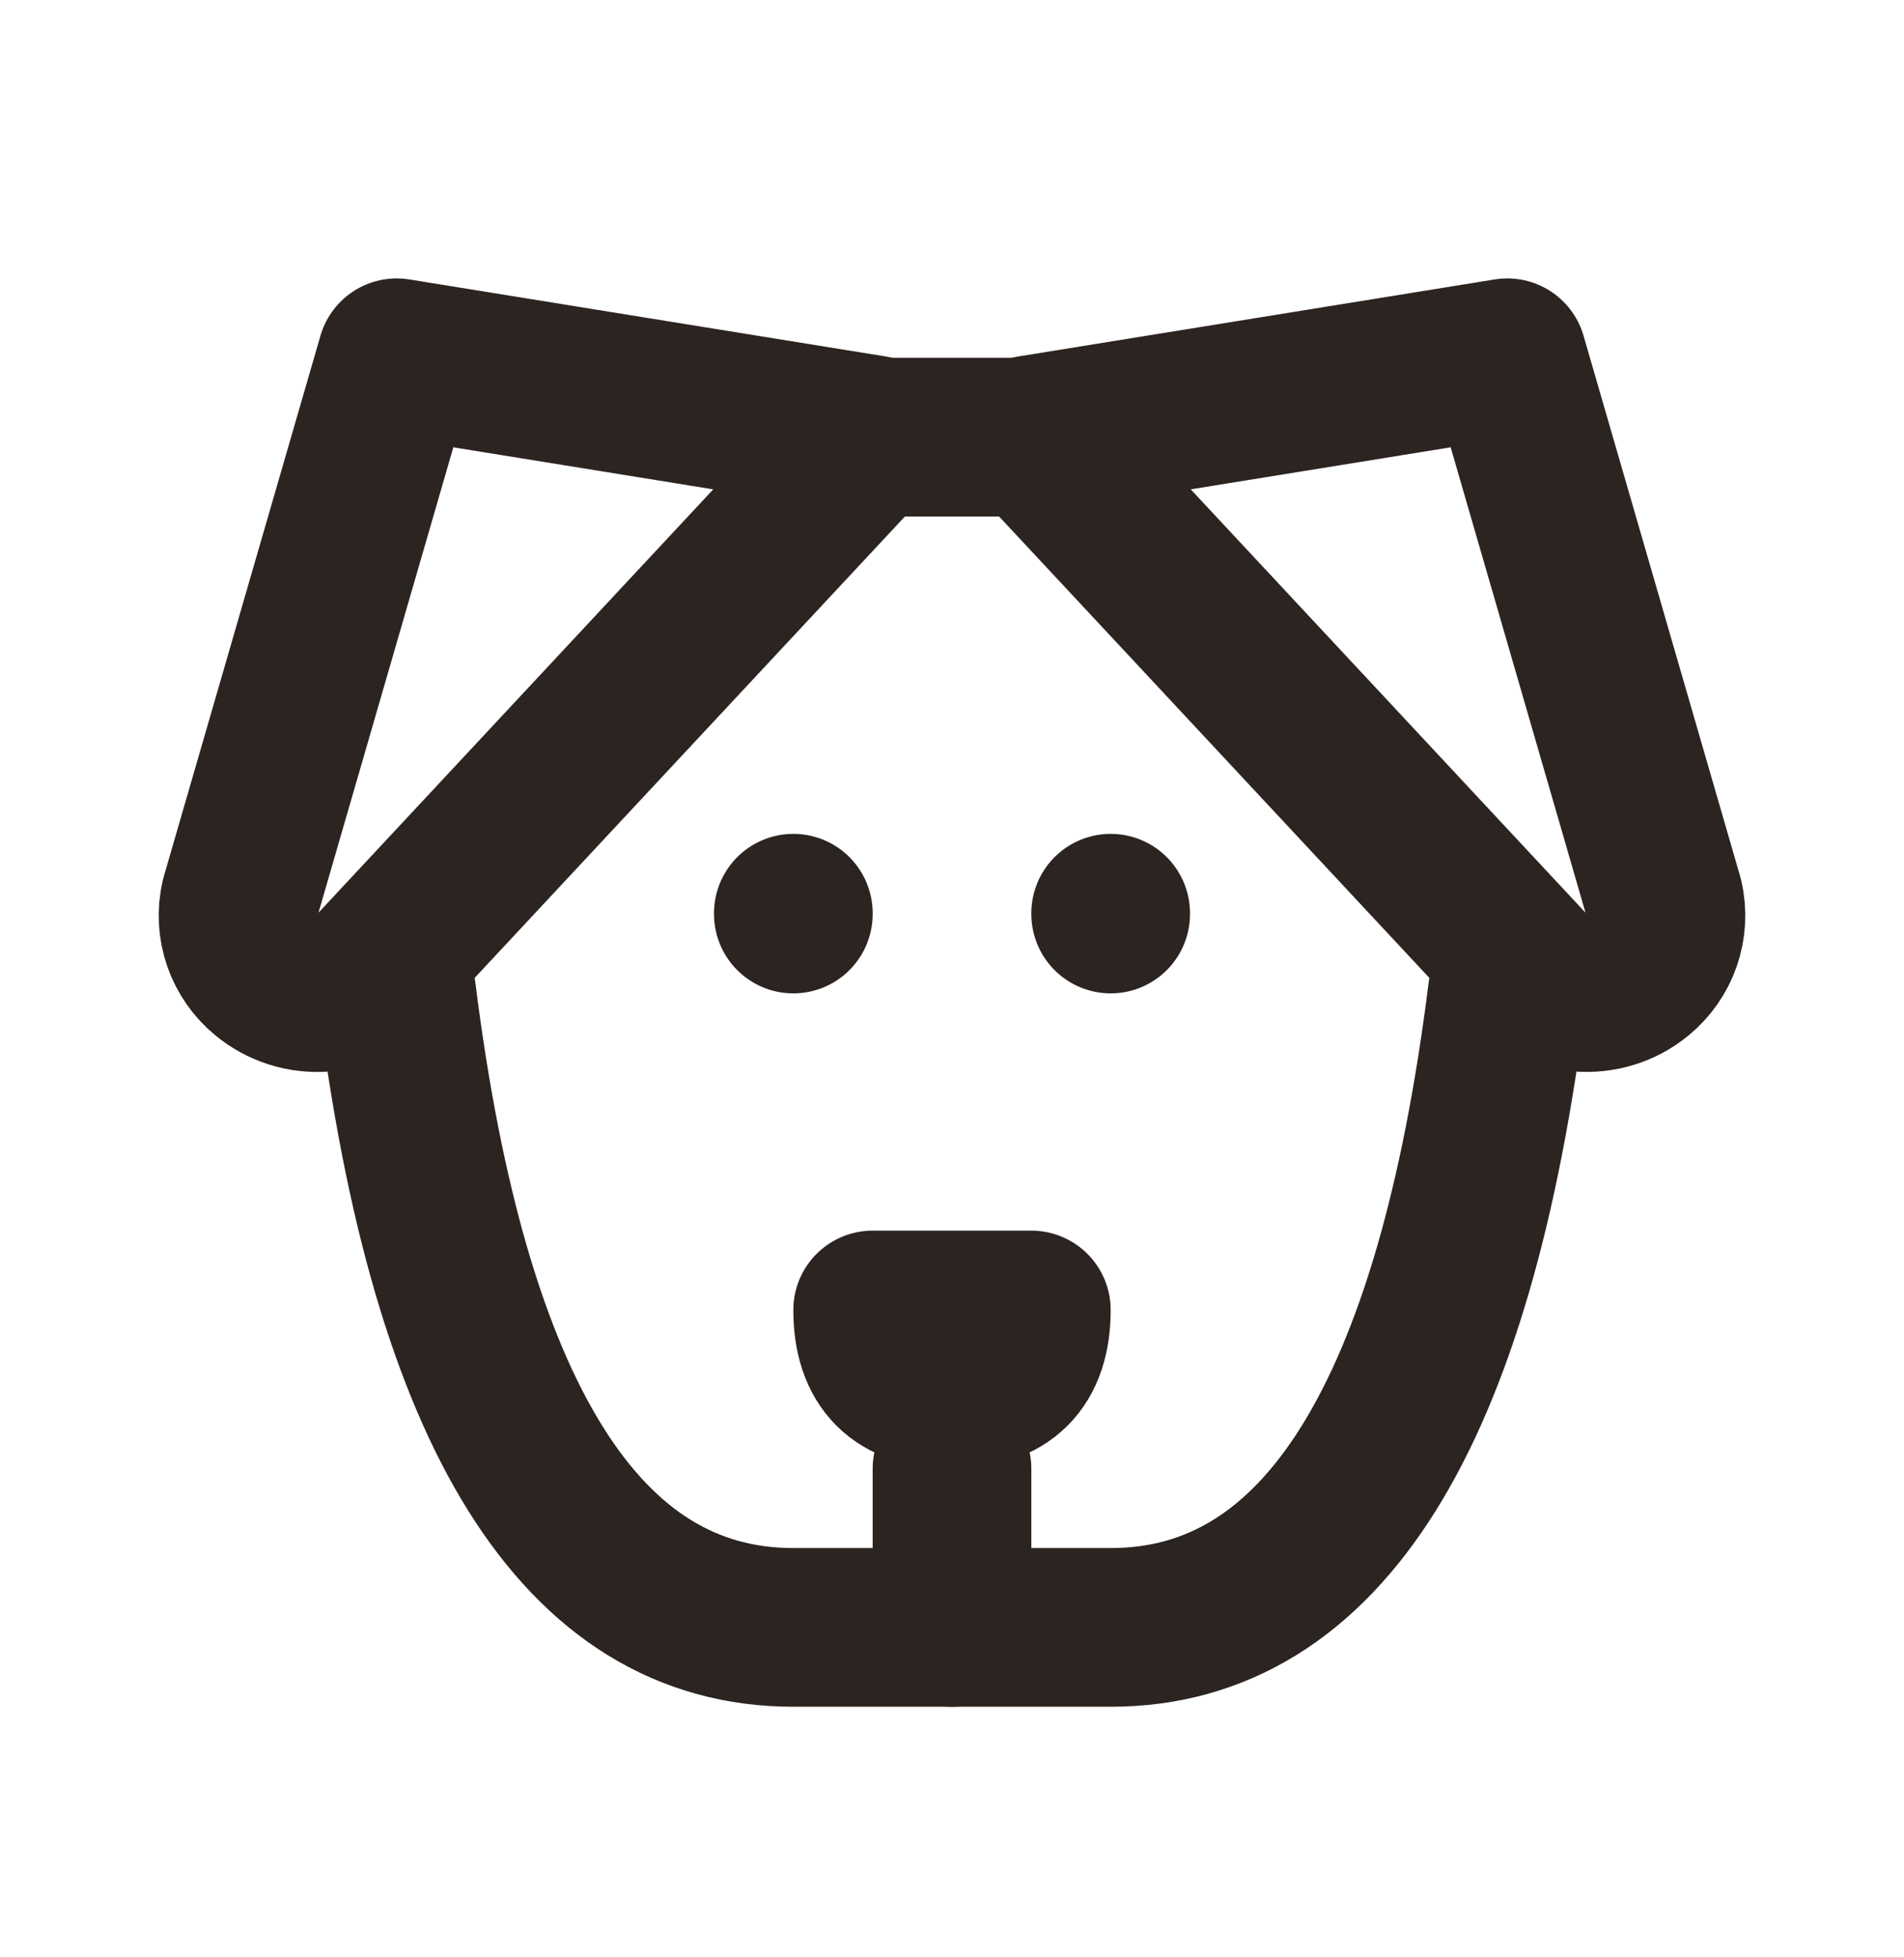 <svg width="36" height="37" viewBox="0 0 36 37" fill="none" xmlns="http://www.w3.org/2000/svg">
<g clip-path="url(#clip0_1729_69691)">
<path d="M16.5 8.263H19.5" stroke="#2C2420" stroke-width="3" stroke-linecap="round" stroke-linejoin="round"/>
<path d="M28.5 18.763C27.5 26.762 25 30.763 21 30.763H15C10.999 30.763 8.501 26.762 7.5 18.763" stroke="#2C2420" stroke-width="3" stroke-linecap="round" stroke-linejoin="round"/>
<path d="M16.5 24.763C16.5 25.763 17 26.263 18 26.263C19 26.263 19.5 25.763 19.5 24.763H16.5Z" stroke="#2C2420" stroke-width="3" stroke-linecap="round" stroke-linejoin="round"/>
<path d="M18 27.763V30.763" stroke="#2C2420" stroke-width="3" stroke-linecap="round" stroke-linejoin="round"/>
<path d="M15 17.263V17.278" stroke="#2C2420" stroke-width="3" stroke-linecap="round" stroke-linejoin="round"/>
<path d="M21 17.263V17.278" stroke="#2C2420" stroke-width="3" stroke-linecap="round" stroke-linejoin="round"/>
<path d="M7.5 6.763L16.5 8.218L7.143 18.25C6.88 18.545 6.513 18.727 6.119 18.759C5.725 18.79 5.334 18.667 5.028 18.416C4.821 18.247 4.665 18.024 4.578 17.771C4.491 17.518 4.477 17.246 4.538 16.985L7.5 6.763Z" stroke="#2C2420" stroke-width="3" stroke-linecap="round" stroke-linejoin="round"/>
<path d="M28.5 6.763L19.5 8.218L28.857 18.25C29.394 18.862 30.34 18.937 30.972 18.416C31.179 18.247 31.335 18.024 31.422 17.771C31.509 17.518 31.523 17.246 31.462 16.985L28.5 6.763Z" stroke="#2C2420" stroke-width="3" stroke-linecap="round" stroke-linejoin="round"/>
</g>
<defs>
<clipPath id="clip0_1729_69691">
<rect width="36" height="36" fill="white" transform="translate(0 0.763)"/>
</clipPath>
</defs>
</svg>
